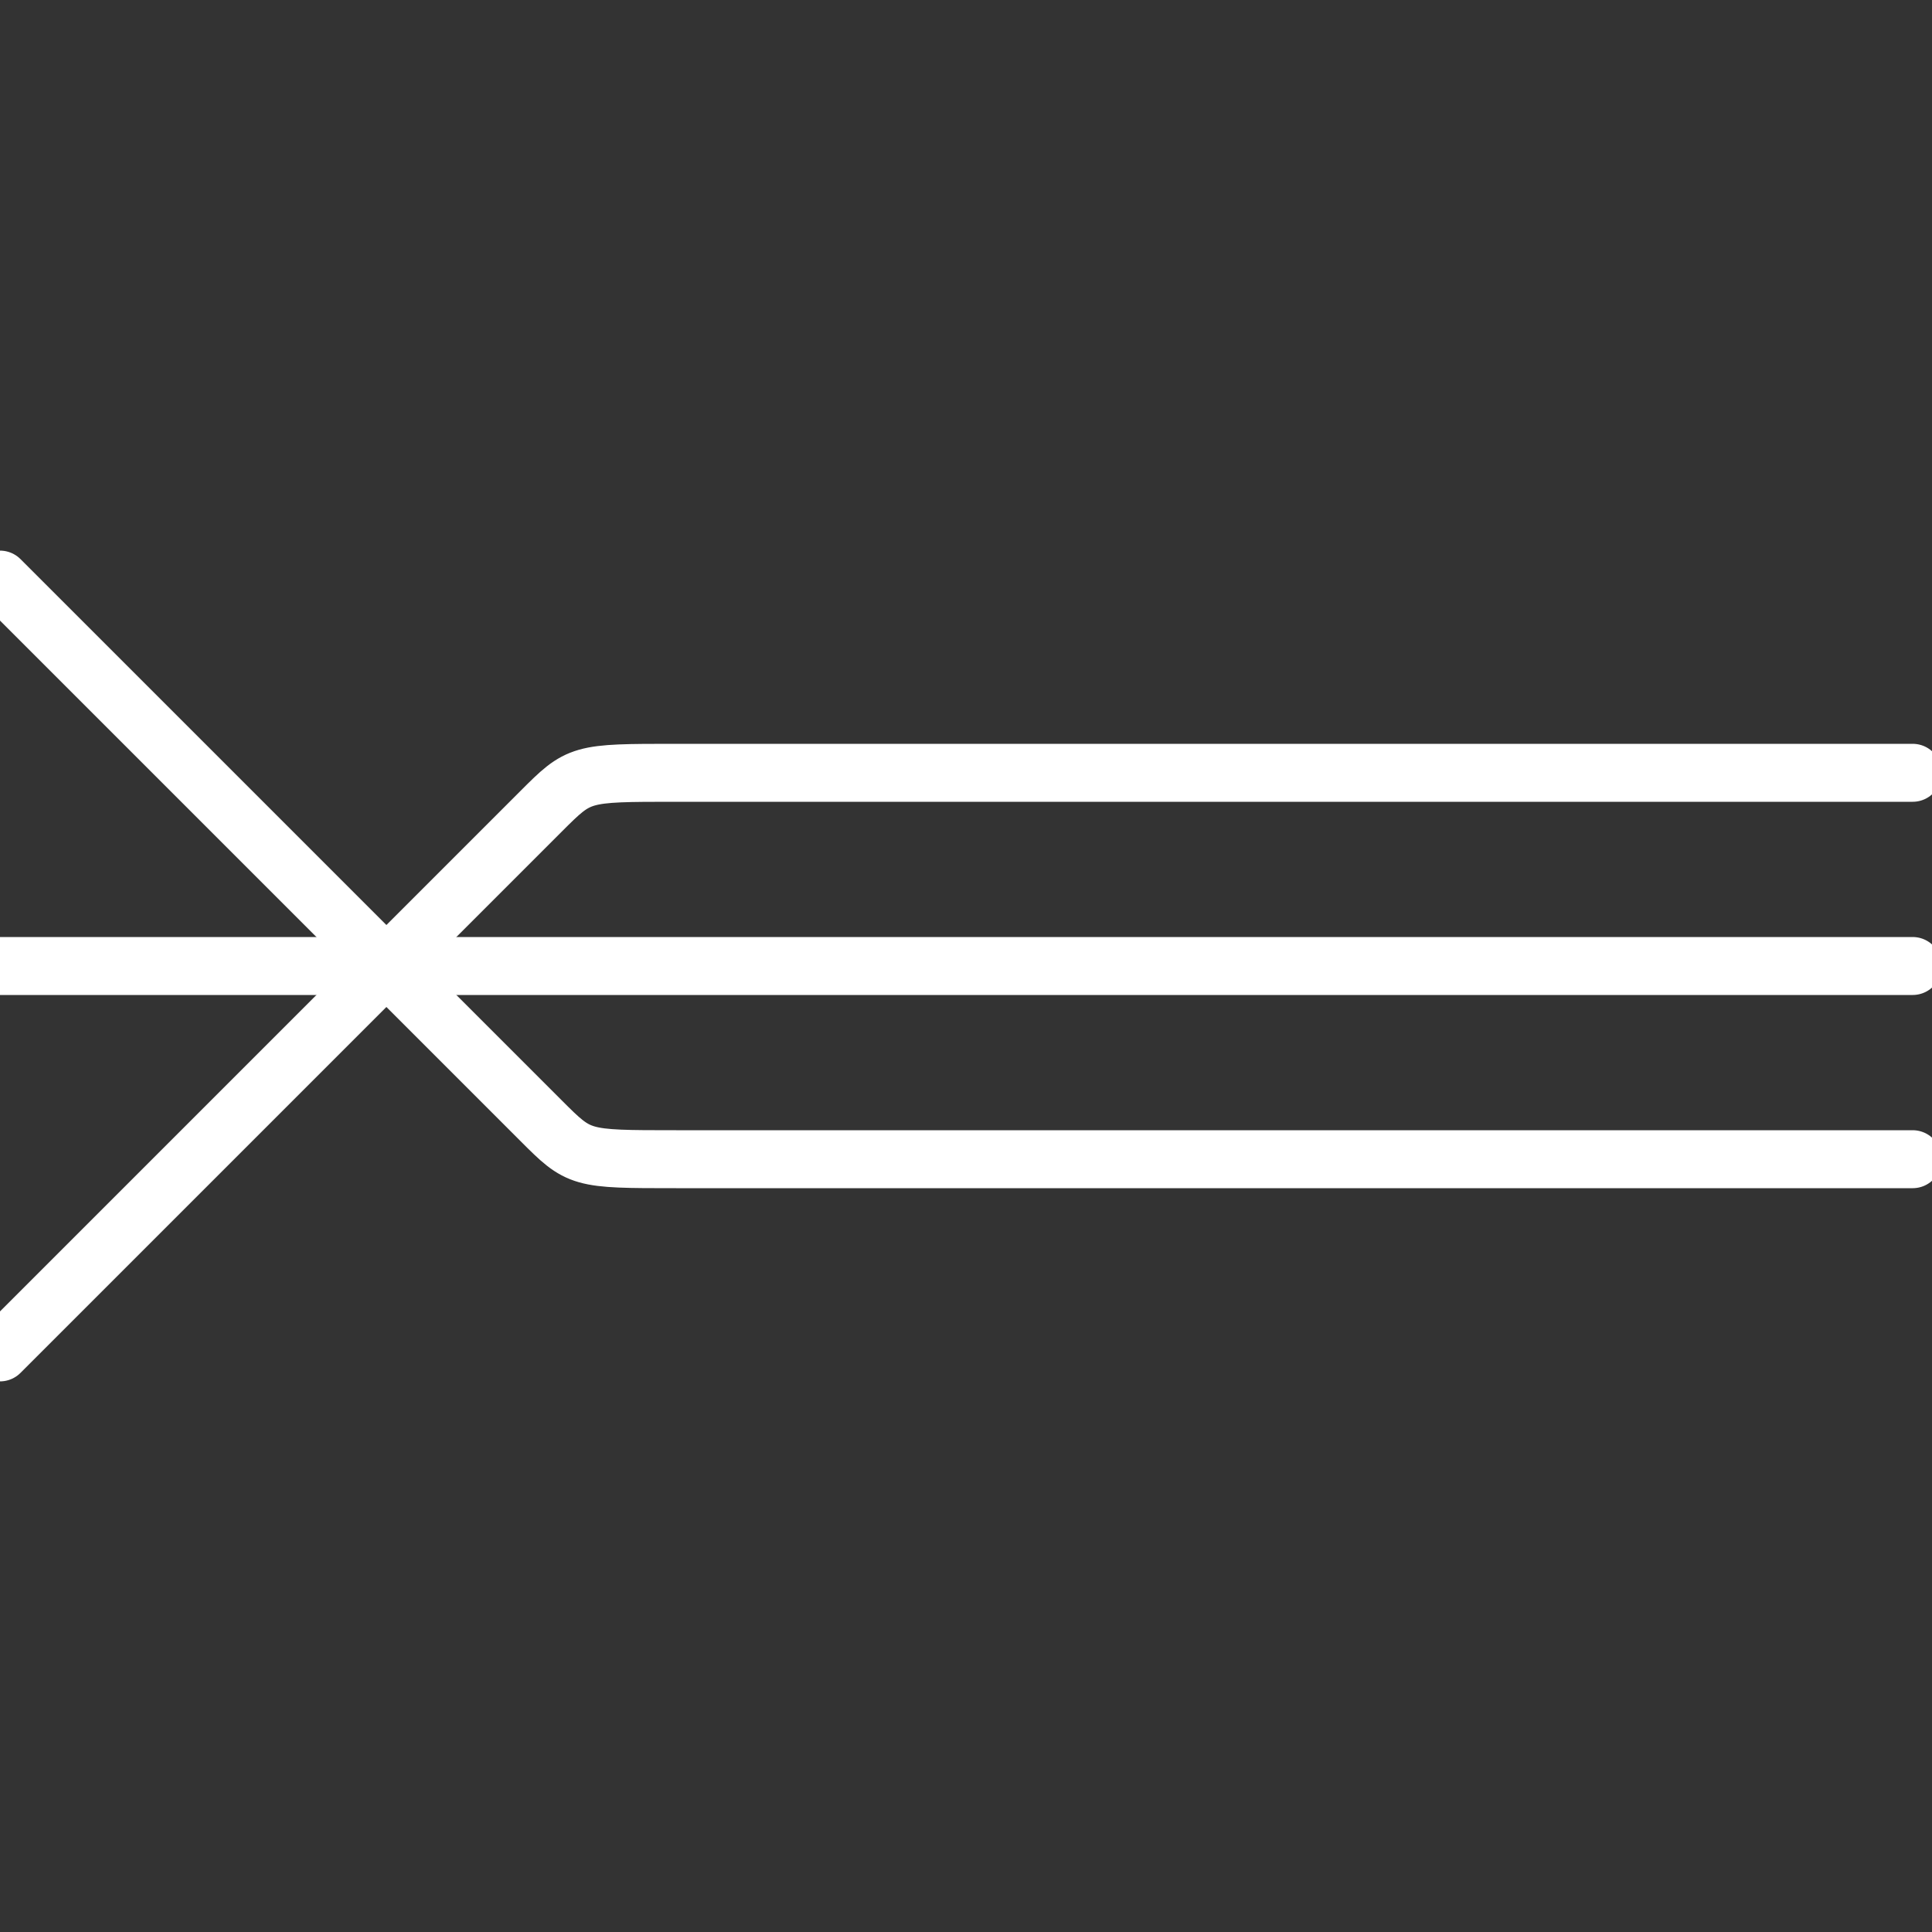 <?xml version="1.0" encoding="UTF-8"?>
<svg width="100px" height="100px" viewBox="0 0 100 100" version="1.1" xmlns="http://www.w3.org/2000/svg" xmlns:xlink="http://www.w3.org/1999/xlink">
    <rect x="0" y="0" width="100" height="100" fill="#333333" stroke="none"/>
    <!-- Generator: Sketch 50.2 (55047) - http://www.bohemiancoding.com/sketch -->
    <title>3</title>
    <desc>Created with Sketch.</desc>
    <defs></defs>
    <g id="3" stroke="none" stroke-width="1" fill="none" fill-rule="evenodd" stroke-linecap="round">
        <path d="M0,70 L28,42 C30,40 30,40 35,40 L99,40" id="line--3" stroke="#FFFFFF" stroke-width="3"></path>
        <path d="M0,50 L99,50" id="line--2" stroke="#FFFFFF" stroke-width="3"></path>
        <path d="M0,30 L28,58 C30,60 30,60 35,60 L99,60" id="line--1" stroke="#FFFFFF" stroke-width="3"></path>
    </g>
</svg>